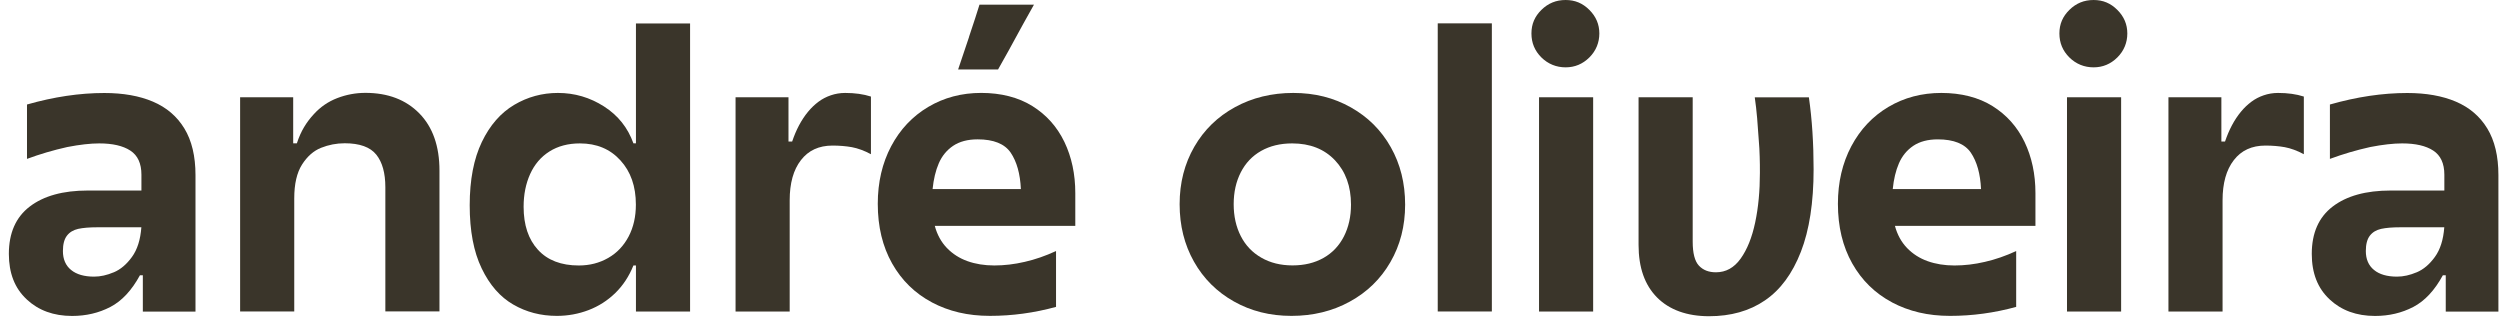<svg width="193" height="25" viewBox="0 0 193 25" fill="none" xmlns="http://www.w3.org/2000/svg">
<path d="M2.057 23.105C1.139 22.255 0.684 21.087 0.684 19.601C0.684 17.987 1.221 16.77 2.295 15.947C3.37 15.124 4.862 14.709 6.767 14.709H10.918V13.488C10.918 12.616 10.631 11.997 10.061 11.625C9.491 11.254 8.693 11.071 7.662 11.071C6.989 11.071 6.165 11.162 5.193 11.351C4.108 11.593 3.071 11.9 2.084 12.266V8.068C4.157 7.476 6.148 7.18 8.053 7.18C9.513 7.18 10.761 7.401 11.808 7.847C12.856 8.294 13.664 8.983 14.234 9.919C14.804 10.856 15.092 12.056 15.092 13.52V24.058H11.027V21.248H10.805C10.169 22.416 9.41 23.234 8.52 23.697C7.63 24.16 6.648 24.391 5.562 24.391C4.14 24.391 2.974 23.966 2.057 23.11V23.105ZM8.786 21.022C9.307 20.802 9.773 20.409 10.186 19.838C10.598 19.273 10.842 18.509 10.913 17.546H7.521C6.903 17.546 6.409 17.588 6.034 17.669C5.66 17.755 5.372 17.928 5.166 18.197C4.96 18.466 4.857 18.859 4.857 19.381C4.857 20.01 5.068 20.5 5.486 20.839C5.904 21.184 6.501 21.356 7.266 21.356C7.755 21.356 8.259 21.243 8.78 21.022H8.786Z" fill="#3A352A"/>
<path d="M18.543 7.508H22.634V11.066H22.917C23.069 10.603 23.253 10.183 23.476 9.812C23.698 9.44 23.953 9.107 24.23 8.811C24.735 8.256 25.337 7.842 26.037 7.573C26.737 7.304 27.464 7.169 28.208 7.169C29.944 7.169 31.333 7.697 32.37 8.751C33.406 9.806 33.927 11.281 33.927 13.17V24.041H29.749V14.451C29.749 13.358 29.515 12.519 29.049 11.938C28.582 11.356 27.768 11.06 26.612 11.06C25.977 11.06 25.369 11.179 24.789 11.41C24.208 11.642 23.72 12.072 23.318 12.702C22.916 13.332 22.716 14.203 22.716 15.317V24.047H18.537V7.503L18.543 7.508Z" fill="#3A352A"/>
<path d="M39.62 23.509C38.611 22.927 37.797 21.997 37.184 20.716C36.565 19.435 36.261 17.815 36.261 15.85C36.261 13.886 36.576 12.255 37.2 10.958C37.824 9.661 38.66 8.709 39.696 8.095C40.733 7.481 41.862 7.175 43.072 7.175C44.363 7.175 45.546 7.525 46.632 8.219C47.717 8.913 48.471 9.866 48.9 11.066H49.095V1.809H53.274V24.052H49.095V20.495H48.9C48.564 21.329 48.097 22.04 47.5 22.621C46.903 23.202 46.214 23.643 45.438 23.939C44.662 24.235 43.842 24.386 42.985 24.386C41.753 24.386 40.63 24.095 39.62 23.509ZM46.963 19.908C47.636 19.521 48.157 18.966 48.531 18.256C48.906 17.54 49.09 16.722 49.09 15.796C49.09 14.386 48.694 13.251 47.896 12.379C47.104 11.507 46.062 11.071 44.77 11.071C43.853 11.071 43.072 11.281 42.415 11.695C41.758 12.11 41.265 12.691 40.928 13.434C40.592 14.177 40.423 15.016 40.423 15.963C40.423 17.373 40.792 18.477 41.531 19.284C42.269 20.091 43.321 20.495 44.684 20.495C45.525 20.495 46.279 20.301 46.952 19.914L46.963 19.908Z" fill="#3A352A"/>
<path d="M56.78 7.508H60.871V10.926H61.154C61.306 10.479 61.479 10.065 61.685 9.677C61.892 9.29 62.125 8.934 62.385 8.622C62.63 8.326 62.895 8.073 63.183 7.858C63.471 7.643 63.791 7.476 64.138 7.358C64.486 7.239 64.855 7.175 65.245 7.175C65.994 7.175 66.656 7.266 67.237 7.454V11.905C66.716 11.625 66.222 11.448 65.766 11.362C65.31 11.281 64.806 11.238 64.269 11.238C63.221 11.238 62.407 11.615 61.832 12.363C61.251 13.111 60.964 14.144 60.964 15.463V24.052H56.785V7.508H56.78Z" fill="#3A352A"/>
<path d="M71.942 23.341C70.634 22.646 69.609 21.645 68.871 20.338C68.133 19.03 67.764 17.496 67.764 15.736C67.764 14.068 68.111 12.588 68.8 11.285C69.489 9.988 70.445 8.976 71.66 8.255C72.876 7.534 74.238 7.173 75.752 7.173C77.266 7.173 78.623 7.513 79.703 8.191C80.788 8.869 81.607 9.789 82.172 10.957C82.731 12.125 83.013 13.443 83.013 14.907V17.437H72.165C72.349 18.12 72.664 18.691 73.104 19.148C73.543 19.6 74.07 19.939 74.688 20.16C75.307 20.381 75.996 20.494 76.761 20.494C77.526 20.494 78.313 20.402 79.116 20.214C79.92 20.031 80.723 19.751 81.526 19.38V23.691C79.844 24.153 78.145 24.385 76.425 24.385C74.704 24.385 73.25 24.035 71.937 23.341H71.942ZM75.448 14.595H78.812C78.758 13.411 78.492 12.475 78.026 11.786C77.559 11.102 76.707 10.758 75.475 10.758C74.71 10.758 74.08 10.925 73.581 11.258C73.087 11.592 72.718 12.044 72.474 12.609C72.23 13.174 72.073 13.836 71.996 14.595H75.442H75.448ZM74.802 2.863C75.177 1.749 75.448 0.914 75.616 0.36H79.822C79.187 1.49 78.72 2.335 78.422 2.889C78.123 3.444 77.668 4.273 77.049 5.365H73.966L74.808 2.863H74.802Z" fill="#3A352A"/>
<path d="M95.256 23.272C93.937 22.529 92.912 21.507 92.174 20.199C91.436 18.891 91.067 17.416 91.067 15.764C91.067 14.112 91.447 12.637 92.201 11.329C92.955 10.022 94.002 9.004 95.343 8.272C96.678 7.541 98.181 7.175 99.842 7.175C101.502 7.175 102.967 7.546 104.286 8.289C105.605 9.031 106.631 10.054 107.369 11.362C108.107 12.669 108.476 14.144 108.476 15.796C108.476 17.449 108.096 18.923 107.341 20.231C106.587 21.539 105.54 22.556 104.199 23.288C102.864 24.02 101.361 24.386 99.701 24.386C98.04 24.386 96.575 24.015 95.256 23.272ZM102.181 19.908C102.864 19.521 103.385 18.966 103.749 18.256C104.113 17.54 104.297 16.722 104.297 15.796C104.297 14.386 103.885 13.251 103.065 12.379C102.24 11.507 101.139 11.071 99.755 11.071C98.838 11.071 98.04 11.265 97.356 11.652C96.672 12.04 96.151 12.594 95.788 13.305C95.424 14.02 95.24 14.838 95.24 15.764C95.24 16.69 95.424 17.513 95.788 18.224C96.151 18.939 96.678 19.494 97.373 19.892C98.062 20.29 98.865 20.489 99.782 20.489C100.699 20.489 101.497 20.296 102.181 19.908Z" fill="#3A352A"/>
<path d="M110.993 21.043V1.803H115.171V24.046H110.993V21.043Z" fill="#3A352A"/>
<path d="M118.997 4.435C118.482 3.923 118.227 3.31 118.227 2.583C118.227 1.857 118.482 1.27 118.997 0.764C119.513 0.253 120.132 0 120.864 0C121.597 0 122.188 0.253 122.698 0.764C123.214 1.276 123.469 1.884 123.469 2.583C123.469 3.283 123.214 3.923 122.698 4.435C122.183 4.946 121.57 5.199 120.864 5.199C120.159 5.199 119.513 4.946 118.997 4.435ZM118.813 21.727V7.508H122.991V24.052H118.813V21.732V21.727Z" fill="#3A352A"/>
<path d="M127.925 22.964C126.97 22.001 126.497 20.65 126.497 18.906V7.508H130.676V18.654C130.676 19.541 130.833 20.16 131.154 20.505C131.474 20.849 131.908 21.021 132.472 21.021C133.238 21.021 133.872 20.672 134.377 19.967C134.882 19.262 135.256 18.331 135.5 17.174C135.745 16.016 135.864 14.741 135.864 13.352C135.864 12.927 135.864 12.502 135.848 12.088C135.837 11.668 135.815 11.248 135.777 10.823C135.739 10.247 135.696 9.682 135.652 9.128C135.604 8.573 135.544 8.035 135.468 7.513H139.646C139.891 9.219 140.01 11.07 140.01 13.072C140.01 15.629 139.684 17.755 139.028 19.439C138.371 21.124 137.449 22.378 136.255 23.19C135.061 24.009 133.617 24.412 131.935 24.412C130.253 24.412 128.88 23.928 127.925 22.964Z" fill="#3A352A"/>
<path d="M146.066 23.342C144.758 22.648 143.732 21.646 142.994 20.339C142.256 19.031 141.887 17.497 141.887 15.737C141.887 14.069 142.234 12.589 142.923 11.286C143.613 9.989 144.568 8.977 145.783 8.256C146.999 7.535 148.361 7.175 149.875 7.175C151.389 7.175 152.746 7.514 153.826 8.192C154.911 8.87 155.731 9.79 156.295 10.958C156.854 12.126 157.136 13.444 157.136 14.908V17.438H146.288C146.473 18.121 146.787 18.692 147.227 19.149C147.666 19.601 148.193 19.94 148.811 20.161C149.43 20.382 150.119 20.495 150.884 20.495C151.65 20.495 152.437 20.403 153.24 20.215C154.043 20.032 154.846 19.752 155.649 19.381V23.692C153.967 24.154 152.268 24.386 150.548 24.386C148.828 24.386 147.373 24.036 146.06 23.342H146.066ZM149.571 14.596H152.936C152.882 13.412 152.616 12.476 152.149 11.787C151.682 11.103 150.83 10.759 149.598 10.759C148.833 10.759 148.204 10.926 147.704 11.259C147.211 11.593 146.842 12.045 146.597 12.61C146.353 13.175 146.196 13.837 146.12 14.596H149.566H149.571Z" fill="#3A352A"/>
<path d="M159.757 4.435C159.241 3.923 158.986 3.31 158.986 2.583C158.986 1.857 159.241 1.27 159.757 0.764C160.273 0.253 160.891 0 161.624 0C162.356 0 162.948 0.253 163.458 0.764C163.974 1.276 164.229 1.884 164.229 2.583C164.229 3.283 163.974 3.923 163.458 4.435C162.942 4.946 162.329 5.199 161.624 5.199C160.918 5.199 160.273 4.946 159.757 4.435ZM159.572 21.727V7.508H163.751V24.052H159.572V21.732V21.727Z" fill="#3A352A"/>
<path d="M167.398 7.508H171.49V10.926H171.772C171.924 10.479 172.098 10.065 172.304 9.677C172.51 9.29 172.744 8.934 173.004 8.622C173.248 8.326 173.514 8.073 173.802 7.858C174.09 7.643 174.41 7.476 174.757 7.358C175.104 7.239 175.473 7.175 175.864 7.175C176.613 7.175 177.275 7.266 177.856 7.454V11.905C177.335 11.625 176.841 11.448 176.385 11.362C175.929 11.281 175.425 11.238 174.887 11.238C173.84 11.238 173.026 11.615 172.451 12.363C171.87 13.111 171.582 14.144 171.582 15.463V24.052H167.404V7.508H167.398Z" fill="#3A352A"/>
<path d="M179.842 23.105C178.925 22.255 178.469 21.087 178.469 19.601C178.469 17.987 179.006 16.77 180.081 15.947C181.155 15.124 182.648 14.709 184.552 14.709H188.704V13.488C188.704 12.616 188.416 11.997 187.846 11.625C187.277 11.254 186.479 11.071 185.448 11.071C184.775 11.071 183.95 11.162 182.979 11.351C181.893 11.593 180.857 11.9 179.869 12.266V8.068C181.942 7.476 183.934 7.18 185.838 7.18C187.298 7.18 188.546 7.401 189.594 7.847C190.641 8.294 191.45 8.983 192.019 9.919C192.589 10.856 192.877 12.056 192.877 13.52V24.058H188.812V21.248H188.59C187.955 22.416 187.195 23.234 186.305 23.697C185.415 24.16 184.433 24.391 183.348 24.391C181.926 24.391 180.759 23.966 179.842 23.11V23.105ZM186.571 21.022C187.092 20.802 187.559 20.409 187.971 19.838C188.384 19.273 188.628 18.509 188.698 17.546H185.307C184.688 17.546 184.194 17.588 183.82 17.669C183.445 17.755 183.158 17.928 182.951 18.197C182.745 18.466 182.642 18.859 182.642 19.381C182.642 20.01 182.854 20.5 183.272 20.839C183.689 21.184 184.286 21.356 185.052 21.356C185.54 21.356 186.045 21.243 186.566 21.022H186.571Z" fill="#3A352A"/>
</svg>
